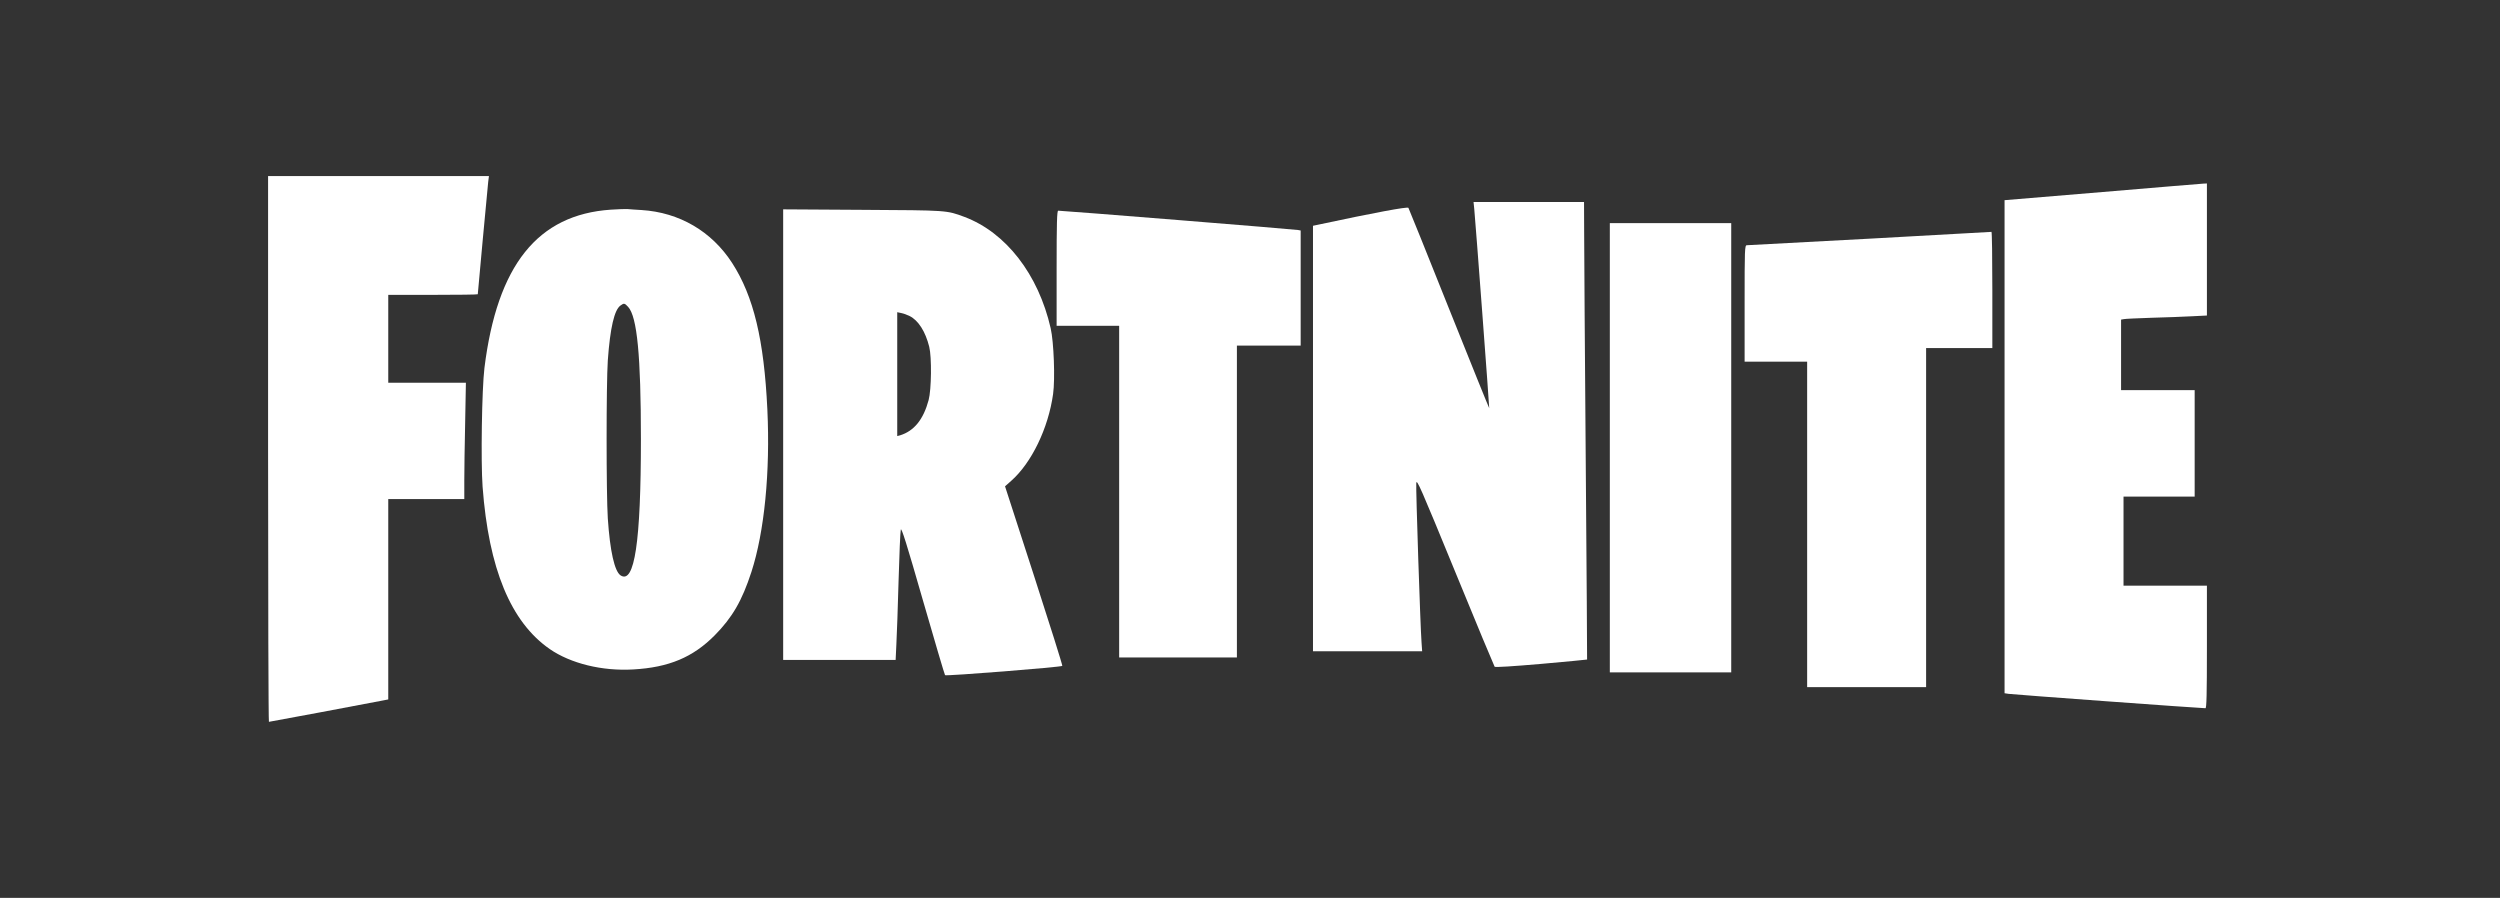 <svg width="142" height="51" viewBox="0 0 142 51" fill="none" xmlns="http://www.w3.org/2000/svg">
<rect x="0" y="0" width="142" height="51" fill="#333333" stroke="none"/>
<path d="M15.227 25.5C15.227 34.027 15.248 41 15.275 41C15.317 41 20.994 39.938 21.691 39.798L22.053 39.728V34.034V28.347H24.213H26.372V27.307C26.372 26.737 26.393 25.254 26.421 24.003L26.463 21.739H24.261H22.053V19.244V16.748H24.596C25.996 16.748 27.138 16.734 27.138 16.713C27.138 16.636 27.696 10.633 27.73 10.33L27.772 10H21.496H15.227V25.5Z" fill="white"/>
<path d="M119.418 10.907L113.859 11.37V25.373V39.376L114.089 39.411C114.291 39.446 125.054 40.233 125.27 40.227C125.332 40.227 125.353 39.481 125.353 36.747V33.267H122.985H120.616V30.737V28.206H122.636H124.657V25.183V22.161H122.567H120.477V20.157V18.154L120.637 18.126C120.721 18.105 121.431 18.077 122.219 18.049C123.006 18.027 124.03 17.992 124.503 17.964L125.353 17.922V14.175V10.421L125.165 10.429C125.054 10.436 122.469 10.646 119.418 10.907Z" fill="white"/>
<path d="M83.738 11.875C83.808 12.578 84.602 23.171 84.588 23.185C84.581 23.199 83.557 20.662 82.31 17.548C81.07 14.434 80.025 11.854 79.998 11.805C79.956 11.727 78.033 12.086 74.878 12.761L74.578 12.824V24.908V36.991H77.678H80.778L80.743 36.485C80.673 35.543 80.416 27.755 80.444 27.445C80.464 27.171 80.673 27.649 82.652 32.471C83.85 35.403 84.867 37.828 84.895 37.87C84.936 37.912 85.905 37.849 87.549 37.708C88.977 37.582 90.147 37.469 90.147 37.462C90.154 37.455 90.119 32.387 90.07 26.201C90.022 20.015 89.98 14.174 89.98 13.21L89.973 11.474H86.838H83.697L83.738 11.875Z" fill="white"/>
<path d="M34.698 11.909C30.532 12.19 28.24 15.065 27.516 20.9C27.369 22.109 27.307 26.214 27.411 27.648C27.76 32.302 29.006 35.324 31.222 36.864C32.413 37.686 34.203 38.129 35.972 38.024C37.986 37.911 39.358 37.335 40.591 36.091C41.601 35.071 42.151 34.115 42.681 32.484C43.419 30.207 43.753 26.805 43.586 23.262C43.398 19.297 42.806 16.83 41.587 14.939C40.424 13.139 38.585 12.064 36.439 11.93C36.098 11.909 35.736 11.888 35.638 11.874C35.541 11.867 35.123 11.881 34.698 11.909ZM35.68 17.434C36.188 17.99 36.404 20.204 36.404 24.942C36.404 30.776 36.042 33.202 35.248 32.681C34.907 32.449 34.649 31.318 34.523 29.441C34.433 28.07 34.433 21.793 34.523 20.478C34.656 18.622 34.893 17.596 35.248 17.35C35.443 17.209 35.478 17.216 35.68 17.434Z" fill="white"/>
<path d="M44.484 24.685V37.486H47.682H50.872L50.914 36.593C50.942 36.094 50.998 34.477 51.039 32.987C51.081 31.496 51.137 30.189 51.165 30.084C51.2 29.936 51.499 30.885 52.419 34.09C53.087 36.403 53.652 38.322 53.679 38.35C53.735 38.413 60.269 37.893 60.339 37.823C60.36 37.795 59.635 35.496 58.73 32.698L57.086 27.623L57.434 27.314C58.59 26.295 59.545 24.326 59.816 22.379C59.935 21.529 59.858 19.42 59.677 18.64C58.98 15.582 57.135 13.206 54.78 12.32C53.756 11.94 53.84 11.947 48.998 11.919L44.484 11.891V24.685ZM51.666 17.951C52.161 18.197 52.565 18.829 52.781 19.701C52.927 20.284 52.906 22.133 52.746 22.724C52.447 23.834 51.917 24.481 51.123 24.727L50.963 24.769V21.255V17.733L51.193 17.782C51.311 17.803 51.527 17.88 51.666 17.951Z" fill="white"/>
<path d="M60.016 15.236V18.505H61.792H63.568V27.924V37.344H66.912H70.256V28.487V19.63H72.067H73.878V16.361V13.092L73.725 13.064C73.578 13.029 60.294 11.96 60.106 11.967C60.036 11.967 60.016 12.67 60.016 15.236Z" fill="white"/>
<path d="M91.438 25.433V38.191H94.886H98.334V25.433V12.674H94.886H91.438V25.433Z" fill="white"/>
<path d="M106.199 13.556C102.423 13.76 99.282 13.929 99.219 13.929C99.101 13.936 99.094 14.14 99.094 17.24V20.544H100.87H102.646V29.788V39.031H106.025H109.403V29.401V19.77H111.284H113.165V16.467C113.165 14.646 113.144 13.17 113.116 13.17C113.081 13.177 109.975 13.345 106.199 13.556Z" fill="white"/>
</svg>

